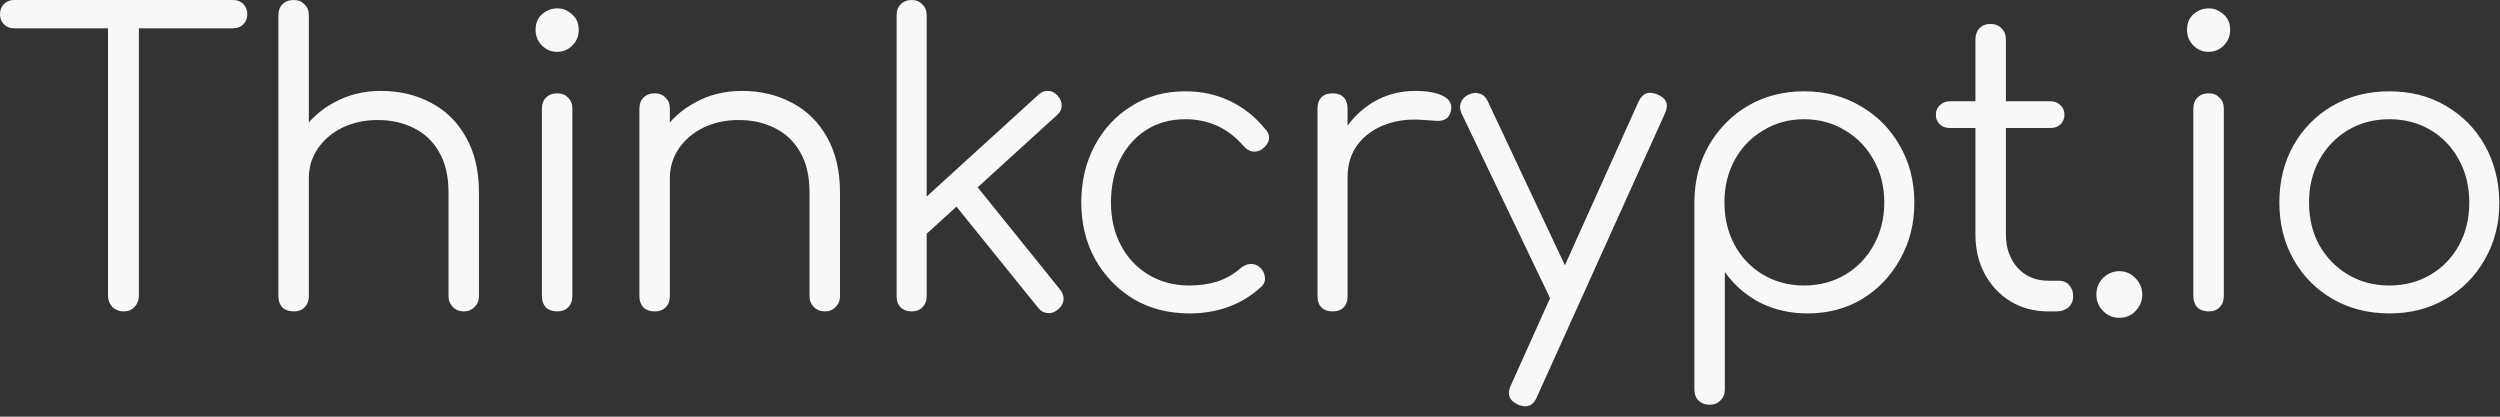 <svg width="126" height="21" viewBox="0 0 126 21" fill="none" xmlns="http://www.w3.org/2000/svg">
<rect x="0" y="0" width="126" height="21" fill="#333333" stroke="none"/>
<path d="M6.222 15.695C6.009 15.695 5.823 15.622 5.663 15.474C5.517 15.313 5.444 15.126 5.444 14.912V0H6.999V14.912C6.999 15.126 6.926 15.313 6.78 15.474C6.634 15.622 6.447 15.695 6.222 15.695ZM0.718 1.427C0.505 1.427 0.332 1.36 0.2 1.226C0.067 1.092 0 0.924 0 0.723C0 0.509 0.067 0.335 0.2 0.201C0.332 0.067 0.505 0 0.718 0H11.745C11.958 0 12.131 0.067 12.263 0.201C12.396 0.335 12.463 0.509 12.463 0.723C12.463 0.924 12.396 1.092 12.263 1.226C12.131 1.36 11.958 1.427 11.745 1.427H0.718ZM14.808 11.214C14.569 11.214 14.376 11.14 14.23 10.993C14.097 10.845 14.031 10.658 14.031 10.43V0.784C14.031 0.543 14.097 0.355 14.23 0.221C14.376 0.074 14.569 0 14.808 0C15.034 0 15.214 0.074 15.347 0.221C15.493 0.355 15.566 0.543 15.566 0.784V10.43C15.566 10.658 15.493 10.845 15.347 10.993C15.214 11.14 15.034 11.214 14.808 11.214ZM23.383 15.695C23.157 15.695 22.97 15.622 22.824 15.474C22.678 15.327 22.605 15.146 22.605 14.932V9.707C22.605 8.876 22.445 8.193 22.126 7.657C21.821 7.121 21.395 6.719 20.85 6.451C20.319 6.183 19.713 6.049 19.035 6.049C18.384 6.049 17.793 6.176 17.261 6.431C16.742 6.685 16.33 7.034 16.025 7.476C15.719 7.918 15.566 8.42 15.566 8.983H14.469C14.496 8.139 14.722 7.389 15.147 6.732C15.572 6.062 16.137 5.54 16.842 5.165C17.547 4.776 18.331 4.582 19.195 4.582C20.139 4.582 20.983 4.783 21.728 5.185C22.472 5.573 23.057 6.15 23.482 6.913C23.921 7.677 24.14 8.608 24.14 9.707V14.932C24.14 15.146 24.067 15.327 23.921 15.474C23.775 15.622 23.595 15.695 23.383 15.695ZM14.808 15.695C14.569 15.695 14.376 15.628 14.23 15.494C14.097 15.347 14.031 15.159 14.031 14.932V5.486C14.031 5.245 14.097 5.058 14.23 4.924C14.376 4.776 14.569 4.703 14.808 4.703C15.034 4.703 15.214 4.776 15.347 4.924C15.493 5.058 15.566 5.245 15.566 5.486V14.932C15.566 15.159 15.493 15.347 15.347 15.494C15.214 15.628 15.034 15.695 14.808 15.695ZM28.09 15.695C27.851 15.695 27.658 15.628 27.512 15.494C27.379 15.347 27.312 15.153 27.312 14.912V5.486C27.312 5.245 27.379 5.058 27.512 4.924C27.658 4.776 27.851 4.703 28.09 4.703C28.316 4.703 28.495 4.776 28.629 4.924C28.775 5.058 28.848 5.245 28.848 5.486V14.912C28.848 15.153 28.775 15.347 28.629 15.494C28.495 15.628 28.316 15.695 28.09 15.695ZM28.07 2.613C27.778 2.613 27.525 2.505 27.312 2.291C27.1 2.077 26.993 1.815 26.993 1.507C26.993 1.172 27.1 0.911 27.312 0.723C27.538 0.523 27.798 0.422 28.09 0.422C28.369 0.422 28.615 0.523 28.828 0.723C29.054 0.911 29.167 1.172 29.167 1.507C29.167 1.815 29.061 2.077 28.848 2.291C28.635 2.505 28.376 2.613 28.07 2.613ZM41.578 15.695C41.352 15.695 41.166 15.622 41.019 15.474C40.873 15.327 40.8 15.146 40.8 14.932V9.707C40.8 8.876 40.641 8.193 40.322 7.657C40.016 7.121 39.59 6.719 39.045 6.451C38.514 6.183 37.909 6.049 37.231 6.049C36.579 6.049 35.988 6.176 35.456 6.431C34.938 6.685 34.526 7.034 34.22 7.476C33.914 7.918 33.761 8.42 33.761 8.983H32.665C32.691 8.139 32.917 7.389 33.343 6.732C33.768 6.062 34.333 5.54 35.037 5.165C35.742 4.776 36.526 4.582 37.39 4.582C38.334 4.582 39.178 4.783 39.923 5.185C40.667 5.573 41.252 6.15 41.678 6.913C42.116 7.677 42.336 8.608 42.336 9.707V14.932C42.336 15.146 42.263 15.327 42.116 15.474C41.97 15.622 41.791 15.695 41.578 15.695ZM33.003 15.695C32.764 15.695 32.572 15.628 32.425 15.494C32.292 15.347 32.226 15.159 32.226 14.932V5.486C32.226 5.245 32.292 5.058 32.425 4.924C32.572 4.776 32.764 4.703 33.003 4.703C33.229 4.703 33.409 4.776 33.542 4.924C33.688 5.058 33.761 5.245 33.761 5.486V14.932C33.761 15.159 33.688 15.347 33.542 15.494C33.409 15.628 33.229 15.695 33.003 15.695ZM46.445 12.018L45.508 10.993L52.328 4.783C52.487 4.636 52.653 4.569 52.826 4.582C52.999 4.582 53.159 4.662 53.305 4.823C53.451 4.984 53.517 5.158 53.504 5.346C53.504 5.52 53.425 5.674 53.265 5.808L46.445 12.018ZM45.947 15.695C45.721 15.695 45.535 15.628 45.388 15.494C45.255 15.347 45.189 15.159 45.189 14.932V0.764C45.189 0.536 45.255 0.355 45.388 0.221C45.535 0.074 45.721 0 45.947 0C46.173 0 46.352 0.074 46.485 0.221C46.631 0.355 46.704 0.536 46.704 0.764V14.932C46.704 15.159 46.631 15.347 46.485 15.494C46.352 15.628 46.173 15.695 45.947 15.695ZM53.325 15.595C53.152 15.742 52.972 15.803 52.786 15.776C52.6 15.762 52.441 15.669 52.308 15.494L47.861 9.988L48.938 9.023L53.425 14.59C53.557 14.751 53.617 14.925 53.604 15.113C53.59 15.287 53.497 15.447 53.325 15.595ZM59.941 15.796C58.89 15.796 57.953 15.555 57.129 15.072C56.318 14.577 55.673 13.907 55.195 13.063C54.73 12.219 54.497 11.267 54.497 10.209C54.497 9.137 54.723 8.179 55.175 7.335C55.627 6.491 56.245 5.828 57.029 5.346C57.814 4.85 58.718 4.602 59.741 4.602C60.552 4.602 61.297 4.763 61.975 5.084C62.666 5.406 63.271 5.888 63.789 6.531C63.935 6.692 63.989 6.866 63.949 7.054C63.909 7.228 63.796 7.382 63.61 7.516C63.464 7.623 63.297 7.663 63.111 7.637C62.938 7.596 62.785 7.496 62.652 7.335C61.882 6.451 60.911 6.009 59.741 6.009C58.997 6.009 58.339 6.19 57.767 6.551C57.209 6.913 56.77 7.409 56.451 8.039C56.145 8.668 55.992 9.392 55.992 10.209C55.992 11.013 56.158 11.73 56.491 12.359C56.823 12.989 57.289 13.485 57.887 13.847C58.485 14.208 59.17 14.389 59.941 14.389C60.459 14.389 60.931 14.322 61.356 14.188C61.795 14.041 62.181 13.82 62.513 13.525C62.673 13.391 62.839 13.317 63.011 13.304C63.184 13.29 63.344 13.344 63.49 13.465C63.65 13.612 63.736 13.78 63.749 13.967C63.776 14.155 63.716 14.315 63.57 14.449C62.599 15.347 61.39 15.796 59.941 15.796ZM67.041 8.923C67.081 8.092 67.293 7.349 67.679 6.692C68.078 6.036 68.59 5.52 69.214 5.145C69.852 4.77 70.557 4.582 71.328 4.582C71.94 4.582 72.411 4.669 72.744 4.843C73.076 5.017 73.203 5.272 73.123 5.607C73.069 5.808 72.976 5.942 72.844 6.009C72.724 6.076 72.571 6.103 72.385 6.089C72.212 6.076 72.013 6.062 71.787 6.049C71.042 5.982 70.378 6.062 69.793 6.29C69.221 6.505 68.762 6.84 68.417 7.295C68.084 7.751 67.918 8.293 67.918 8.923H67.041ZM67.16 15.695C66.921 15.695 66.735 15.628 66.602 15.494C66.469 15.36 66.403 15.173 66.403 14.932V5.466C66.403 5.225 66.469 5.038 66.602 4.904C66.735 4.77 66.921 4.703 67.16 4.703C67.4 4.703 67.586 4.77 67.719 4.904C67.852 5.038 67.918 5.225 67.918 5.466V14.932C67.918 15.173 67.852 15.36 67.719 15.494C67.586 15.628 67.4 15.695 67.16 15.695ZM76.878 20.478C76.772 20.478 76.652 20.452 76.519 20.398C76.067 20.197 75.941 19.875 76.141 19.433L82.581 5.125C82.781 4.696 83.1 4.575 83.538 4.763C83.99 4.95 84.117 5.265 83.917 5.707L77.457 20.016C77.324 20.324 77.131 20.478 76.878 20.478ZM79.092 15.354C78.892 15.447 78.706 15.468 78.534 15.414C78.361 15.347 78.221 15.213 78.115 15.012L73.668 5.728C73.575 5.527 73.562 5.339 73.628 5.165C73.695 4.991 73.828 4.857 74.027 4.763C74.226 4.669 74.412 4.656 74.585 4.723C74.758 4.776 74.891 4.904 74.984 5.105L79.351 14.389C79.457 14.59 79.49 14.778 79.451 14.952C79.411 15.126 79.291 15.26 79.092 15.354ZM86.174 20.398C85.935 20.398 85.742 20.324 85.596 20.177C85.463 20.043 85.397 19.855 85.397 19.614V10.129C85.41 9.084 85.656 8.146 86.134 7.315C86.626 6.471 87.284 5.808 88.108 5.326C88.946 4.843 89.883 4.602 90.92 4.602C91.983 4.602 92.934 4.85 93.772 5.346C94.609 5.828 95.267 6.491 95.745 7.335C96.237 8.179 96.483 9.137 96.483 10.209C96.483 11.267 96.244 12.219 95.766 13.063C95.3 13.907 94.662 14.577 93.851 15.072C93.04 15.555 92.123 15.796 91.099 15.796C90.209 15.796 89.398 15.608 88.666 15.233C87.949 14.845 87.37 14.335 86.932 13.706V19.614C86.932 19.855 86.859 20.043 86.713 20.177C86.579 20.324 86.4 20.398 86.174 20.398ZM90.92 14.389C91.691 14.389 92.382 14.208 92.994 13.847C93.605 13.485 94.084 12.989 94.429 12.359C94.788 11.716 94.968 10.999 94.968 10.209C94.968 9.405 94.788 8.688 94.429 8.059C94.084 7.429 93.605 6.933 92.994 6.572C92.382 6.196 91.691 6.009 90.92 6.009C90.162 6.009 89.478 6.196 88.866 6.572C88.254 6.933 87.776 7.429 87.43 8.059C87.085 8.688 86.912 9.405 86.912 10.209C86.912 10.999 87.085 11.716 87.43 12.359C87.776 12.989 88.254 13.485 88.866 13.847C89.478 14.208 90.162 14.389 90.92 14.389ZM103.231 15.695C102.526 15.695 101.895 15.528 101.336 15.193C100.791 14.858 100.359 14.402 100.04 13.826C99.721 13.237 99.562 12.567 99.562 11.817V1.99C99.562 1.762 99.628 1.574 99.761 1.427C99.907 1.279 100.093 1.206 100.319 1.206C100.545 1.206 100.732 1.279 100.878 1.427C101.024 1.574 101.097 1.762 101.097 1.99V11.817C101.097 12.5 101.296 13.063 101.695 13.505C102.094 13.934 102.606 14.148 103.231 14.148H103.769C103.982 14.148 104.154 14.222 104.288 14.369C104.42 14.516 104.487 14.704 104.487 14.932C104.487 15.159 104.407 15.347 104.248 15.494C104.088 15.628 103.889 15.695 103.649 15.695H103.231ZM98.266 6.451C98.066 6.451 97.9 6.391 97.767 6.27C97.634 6.136 97.567 5.975 97.567 5.788C97.567 5.587 97.634 5.426 97.767 5.305C97.9 5.171 98.066 5.105 98.266 5.105H103.35C103.55 5.105 103.716 5.171 103.849 5.305C103.982 5.426 104.048 5.587 104.048 5.788C104.048 5.975 103.982 6.136 103.849 6.27C103.716 6.391 103.55 6.451 103.35 6.451H98.266ZM106.813 16.017C106.494 16.017 106.222 15.903 105.996 15.675C105.77 15.447 105.657 15.173 105.657 14.851C105.657 14.516 105.77 14.235 105.996 14.007C106.235 13.78 106.508 13.666 106.813 13.666C107.133 13.666 107.405 13.786 107.631 14.027C107.857 14.255 107.97 14.53 107.97 14.851C107.97 15.159 107.857 15.434 107.631 15.675C107.418 15.903 107.146 16.017 106.813 16.017ZM111.323 15.695C111.084 15.695 110.891 15.628 110.745 15.494C110.612 15.347 110.545 15.153 110.545 14.912V5.486C110.545 5.245 110.612 5.058 110.745 4.924C110.891 4.776 111.084 4.703 111.323 4.703C111.549 4.703 111.728 4.776 111.861 4.924C112.008 5.058 112.081 5.245 112.081 5.486V14.912C112.081 15.153 112.008 15.347 111.861 15.494C111.728 15.628 111.549 15.695 111.323 15.695ZM111.303 2.613C111.011 2.613 110.758 2.505 110.545 2.291C110.333 2.077 110.226 1.815 110.226 1.507C110.226 1.172 110.333 0.911 110.545 0.723C110.771 0.523 111.031 0.422 111.323 0.422C111.602 0.422 111.848 0.523 112.061 0.723C112.287 0.911 112.4 1.172 112.4 1.507C112.4 1.815 112.293 2.077 112.081 2.291C111.868 2.505 111.609 2.613 111.303 2.613ZM120.424 15.796C119.36 15.796 118.41 15.555 117.572 15.072C116.735 14.59 116.077 13.927 115.598 13.083C115.12 12.239 114.88 11.281 114.88 10.209C114.88 9.124 115.12 8.159 115.598 7.315C116.077 6.471 116.735 5.808 117.572 5.326C118.41 4.843 119.36 4.602 120.424 4.602C121.487 4.602 122.431 4.843 123.255 5.326C124.093 5.808 124.751 6.471 125.23 7.315C125.708 8.159 125.954 9.124 125.967 10.209C125.967 11.281 125.721 12.239 125.23 13.083C124.751 13.927 124.093 14.59 123.255 15.072C122.431 15.555 121.487 15.796 120.424 15.796ZM120.424 14.389C121.195 14.389 121.886 14.208 122.498 13.847C123.109 13.485 123.588 12.989 123.933 12.359C124.279 11.73 124.452 11.013 124.452 10.209C124.452 9.405 124.279 8.688 123.933 8.059C123.588 7.416 123.109 6.913 122.498 6.551C121.886 6.19 121.195 6.009 120.424 6.009C119.653 6.009 118.961 6.19 118.35 6.551C117.739 6.913 117.253 7.416 116.894 8.059C116.549 8.688 116.376 9.405 116.376 10.209C116.376 11.013 116.549 11.73 116.894 12.359C117.253 12.989 117.739 13.485 118.35 13.847C118.961 14.208 119.653 14.389 120.424 14.389Z" fill="#F8F8F8"/>
</svg>
